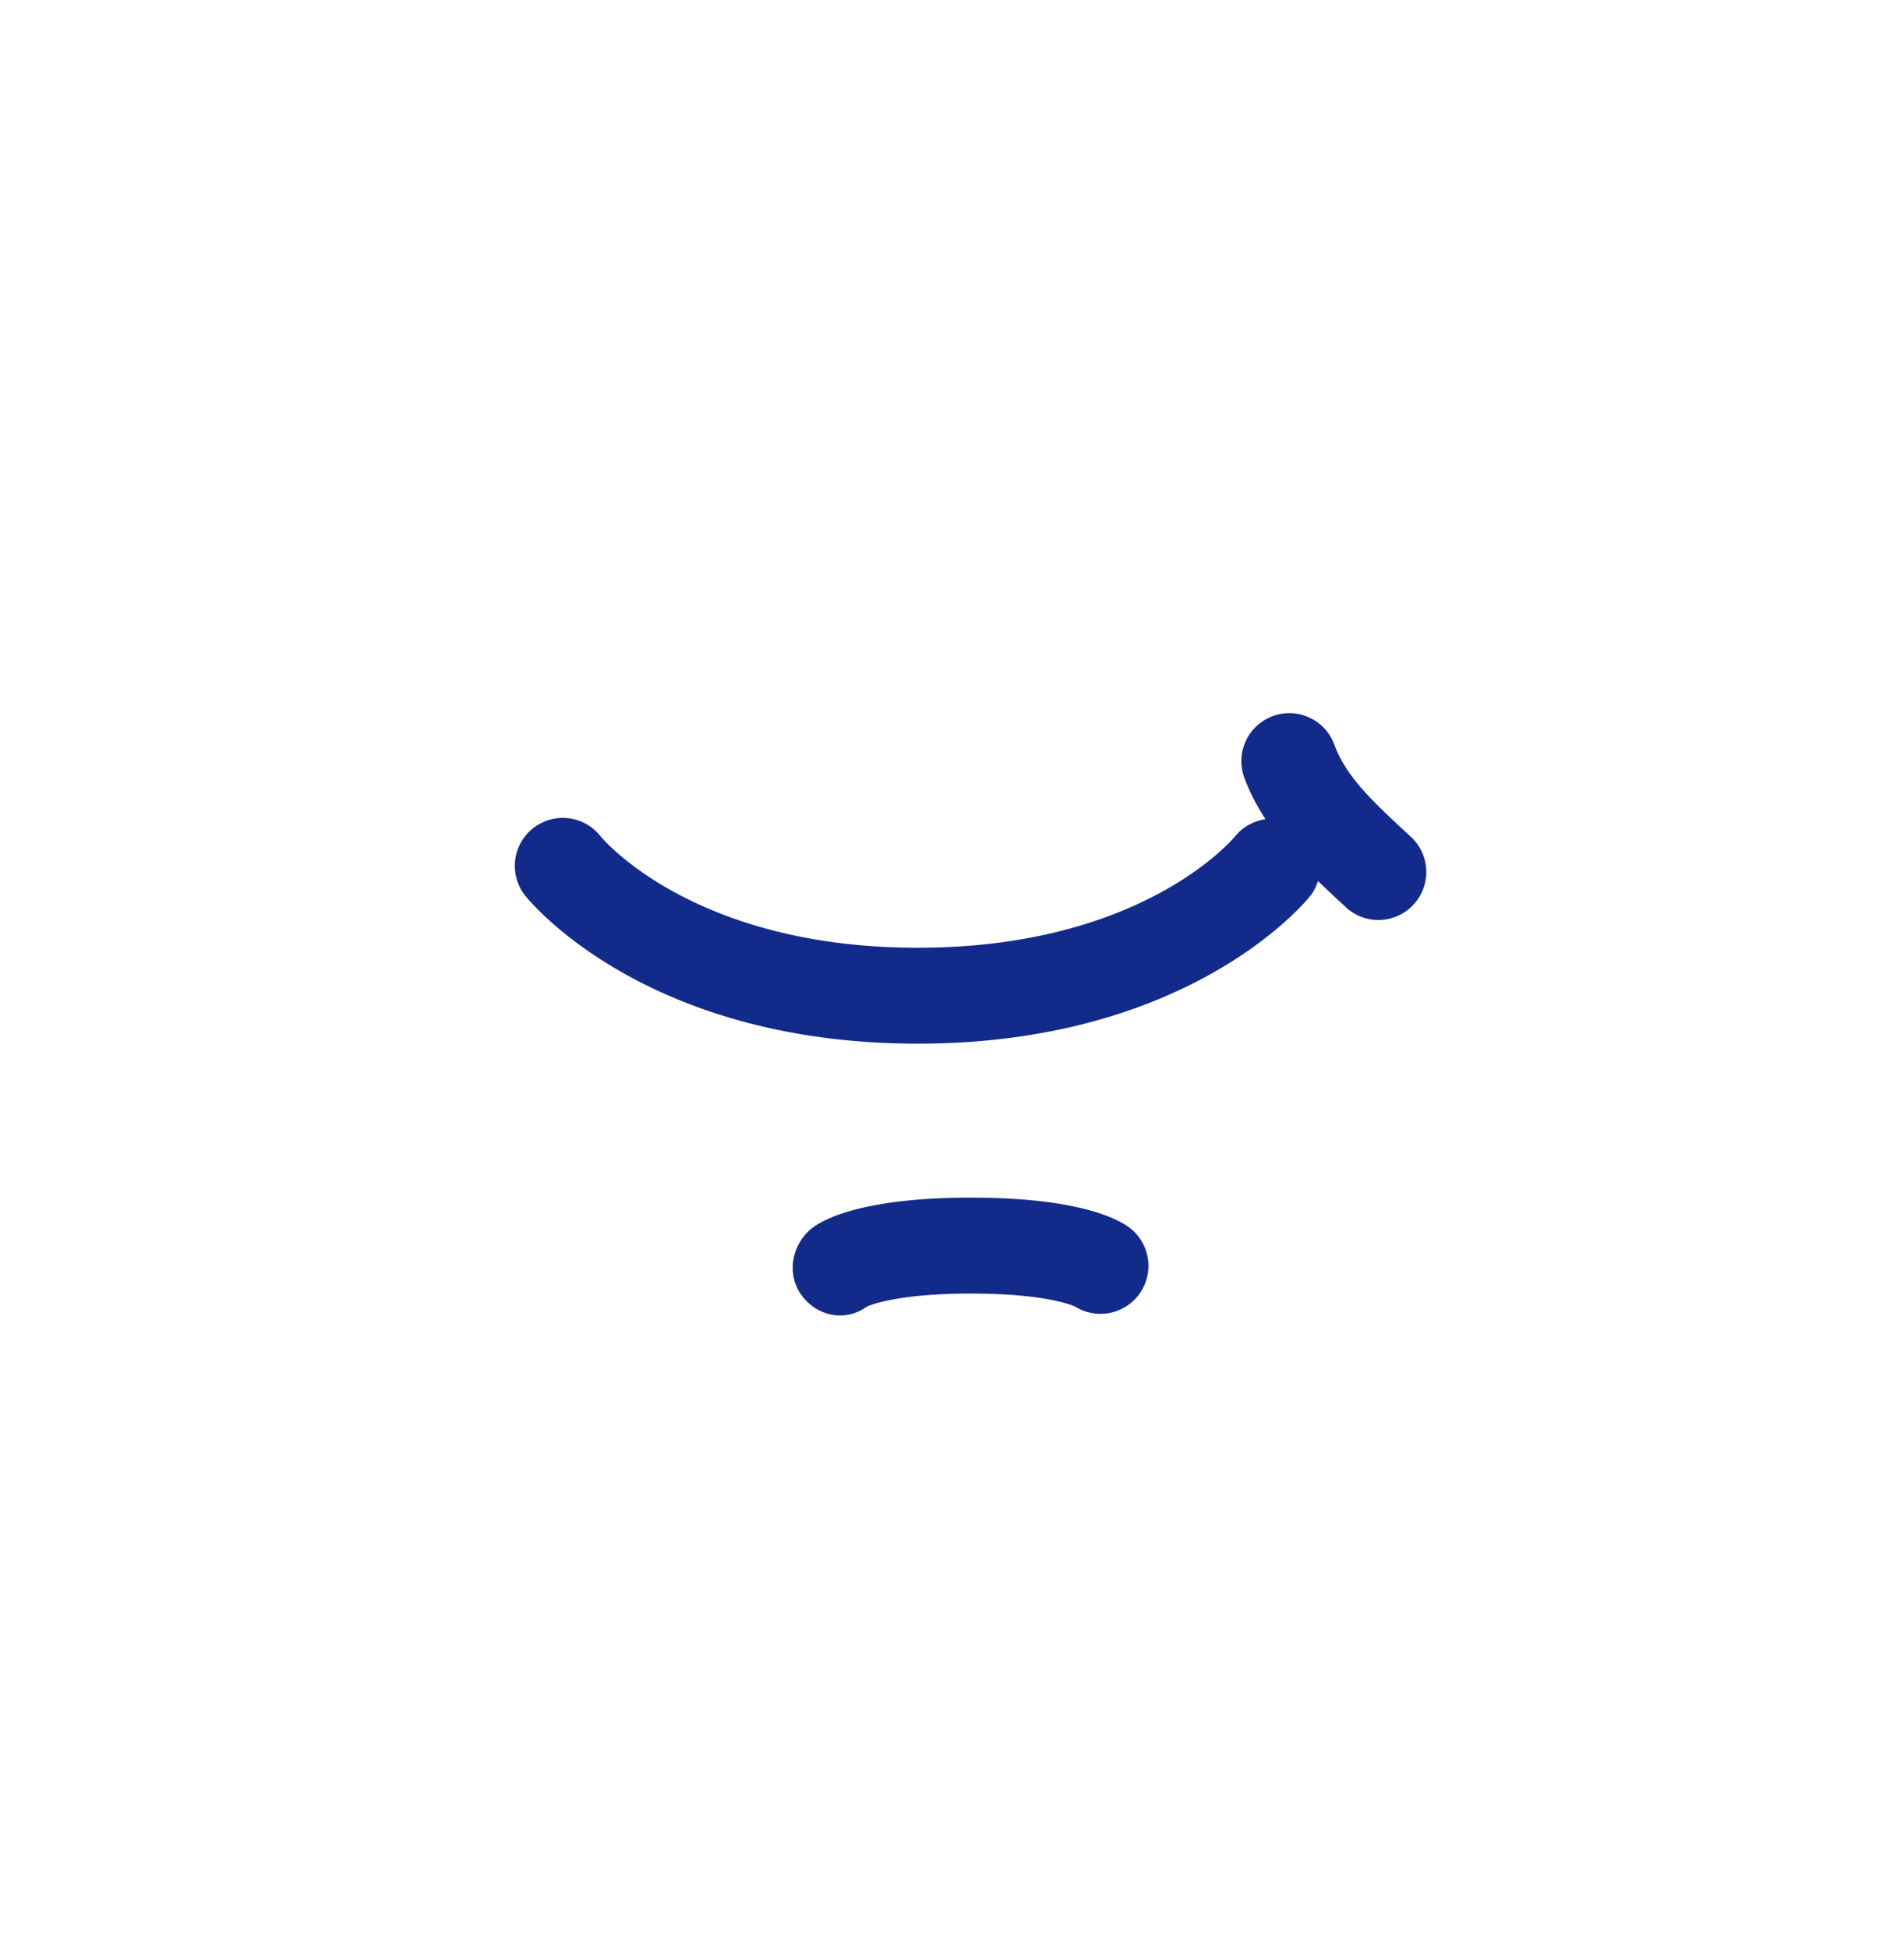 <svg xmlns="http://www.w3.org/2000/svg" xml:space="preserve" viewBox="0 0 215 220"><path d="m159.334 94.518-.875-.811c-3.325-3.09-6.473-6.003-7.783-9.604-1.022-2.808-4.141-4.265-6.937-3.237a5.415 5.415 0 0 0-3.237 6.937c.626 1.724 1.464 3.26 2.393 4.706-1.271.201-2.487.806-3.368 1.873-.423.517-10.703 12.647-35.885 12.647-25.082 0-35.38-12.042-35.876-12.641-1.859-2.32-5.246-2.696-7.581-.846a5.415 5.415 0 0 0-.875 7.607c.54.681 13.61 16.712 44.332 16.712 30.727 0 43.797-16.03 44.338-16.712.403-.508.654-1.079.847-1.659.764.736 1.533 1.468 2.278 2.159l.852.787a5.38 5.38 0 0 0 3.689 1.457 5.4 5.4 0 0 0 3.959-1.727 5.407 5.407 0 0 0-.271-7.648m-49.683 40.731c-11.877 0-16.383 2.314-17.769 3.307-2.426 1.745-3.149 5.24-1.404 7.666 1.075 1.504 2.72 2.332 4.388 2.332a5.12 5.12 0 0 0 2.996-.981c.029-.018 2.955-1.492 11.789-1.492 8.282 0 11.378 1.298 11.754 1.474a5.42 5.42 0 0 0 7.261-1.44 5.426 5.426 0 0 0-1.239-7.56c-1.387-.992-5.893-3.306-17.776-3.306" style="fill:#122a89"/></svg>